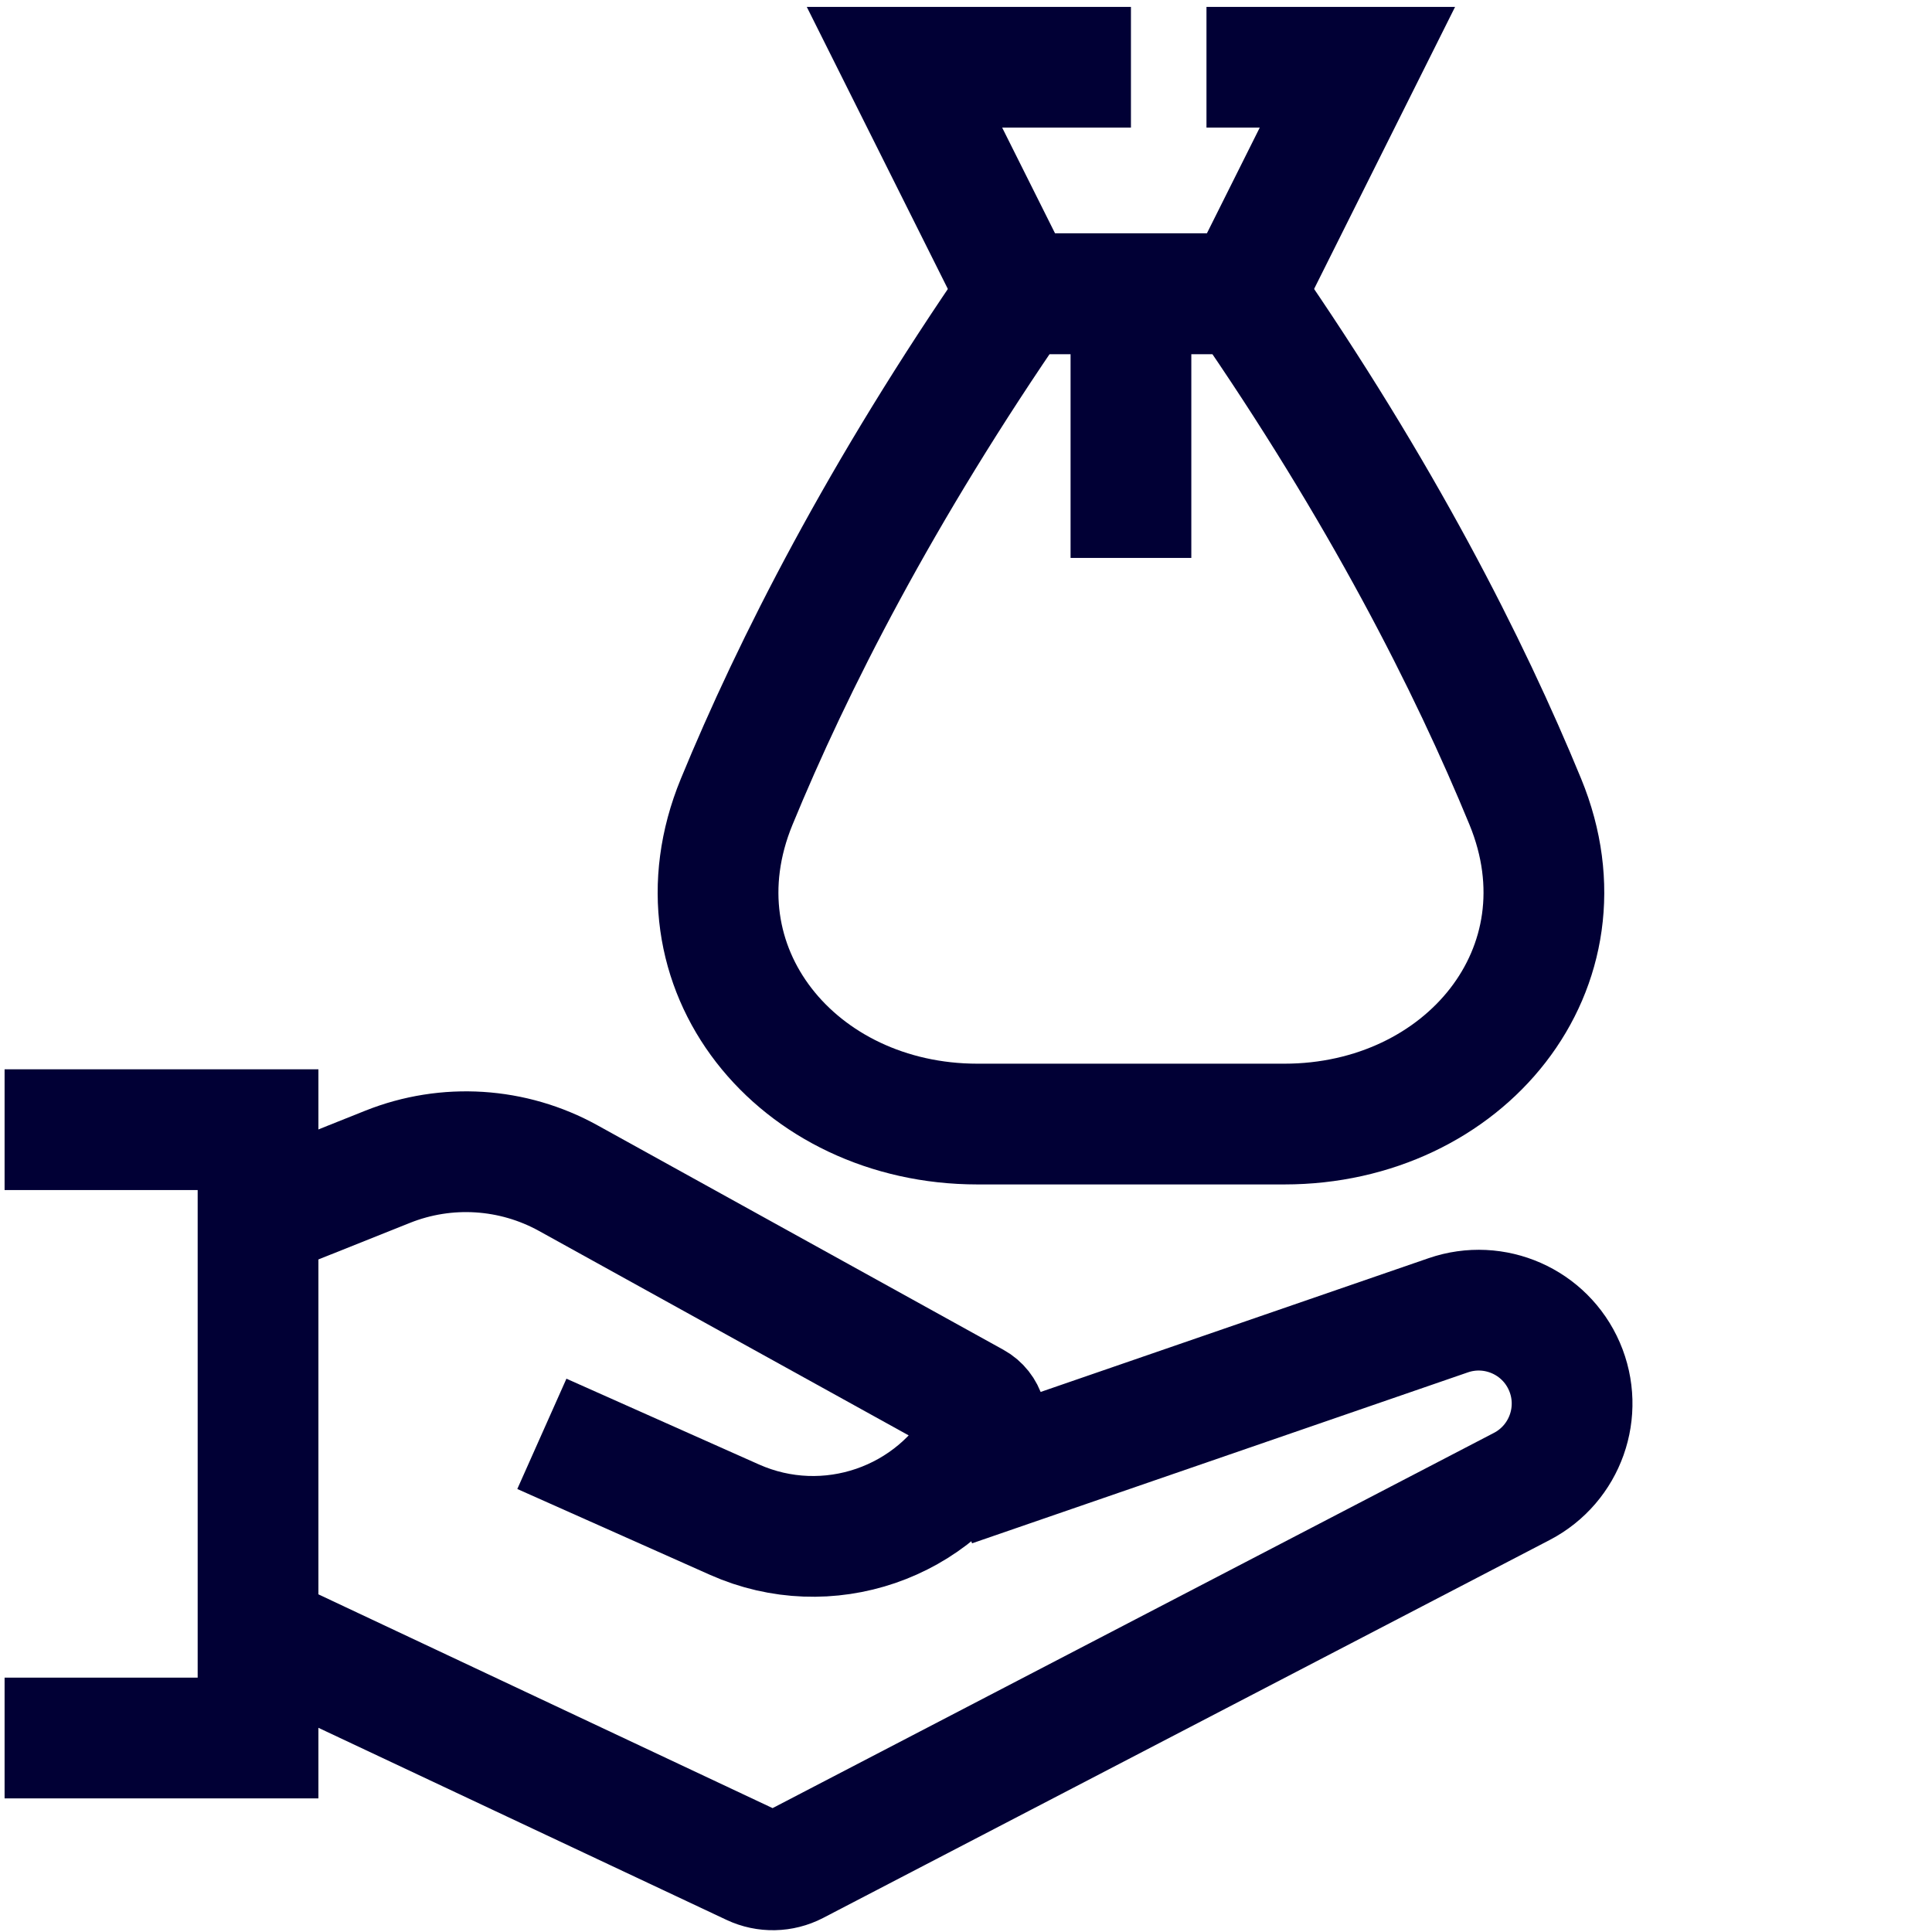 <svg xmlns="http://www.w3.org/2000/svg" width="32" height="32" viewBox="0 0 32 32" fill="none">
    <path d="M4.847 19.954L6.422 19.325C7.397 18.936 8.495 19.006 9.413 19.514L16.136 23.232C16.321 23.334 16.39 23.567 16.29 23.754V23.754C15.499 25.235 13.698 25.853 12.165 25.17L8.975 23.749" stroke="#010035" stroke-width="2"/>
    <path d="M15.774 24.617L23.988 21.785C24.752 21.522 25.59 21.891 25.911 22.632V22.632C26.234 23.377 25.926 24.245 25.206 24.62L13.172 30.88C12.95 30.995 12.685 31.001 12.458 30.894L4.565 27.179" stroke="#010035" stroke-width="2"/>
    <path d="M0.076 18.711H4.274V28.787H0.076" stroke="#010035" stroke-width="2"/>
    <path fill-rule="evenodd" clip-rule="evenodd" d="M16.857 4.865H20.608C22.879 8.146 24.335 11.019 25.264 13.279C26.397 16.035 24.253 18.618 21.273 18.618H16.19C13.21 18.618 11.068 16.037 12.201 13.281C13.13 11.023 14.586 8.151 16.857 4.865Z" stroke="#010035" stroke-width="2"/>
    <path d="M19.983 1.114H22.483L20.608 4.865H16.857L14.981 1.114H18.732" stroke="#010035" stroke-width="2"/>
    <path d="M18.732 4.865V9.241" stroke="#010035" stroke-width="2"/>
</svg>
